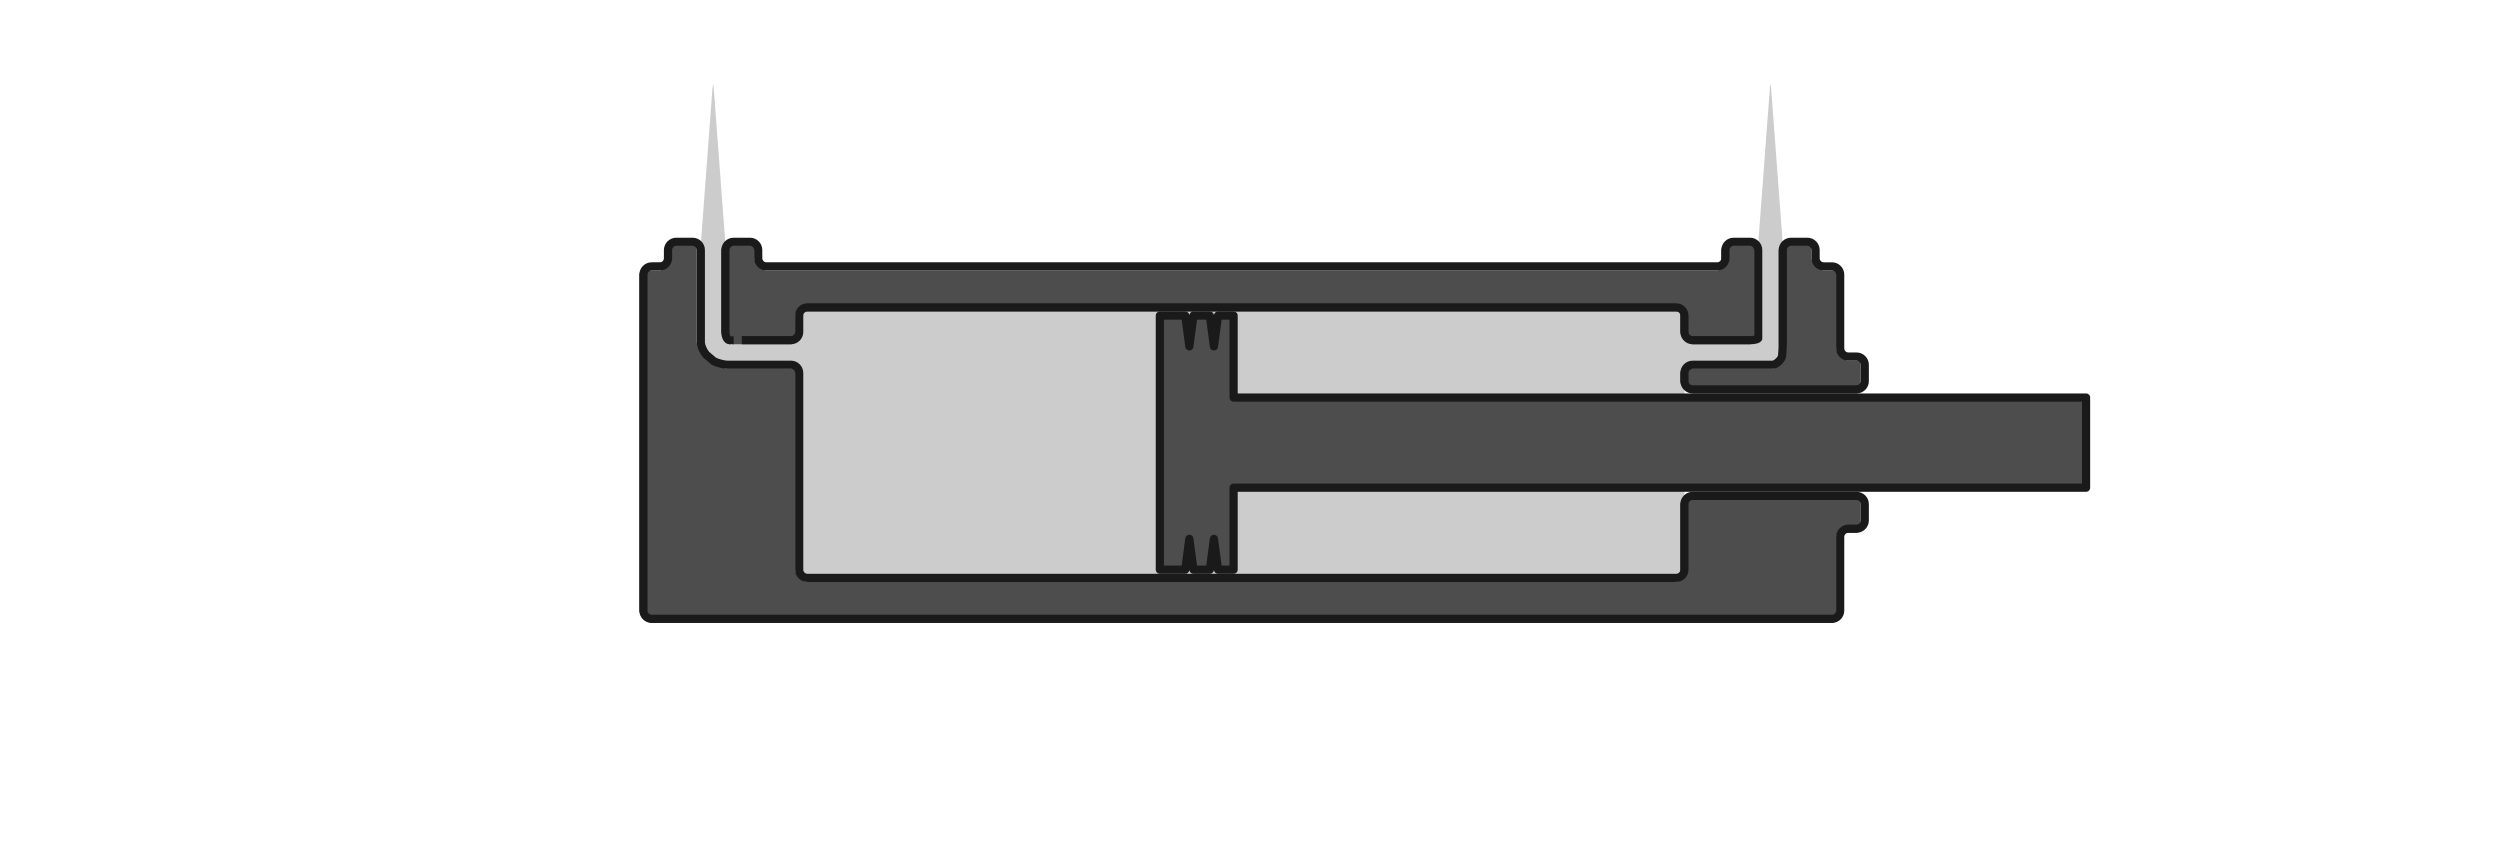 <?xml version="1.0" encoding="utf-8"?>
<!-- Generator: Adobe Illustrator 15.1.0, SVG Export Plug-In  -->
<!DOCTYPE svg PUBLIC "-//W3C//DTD SVG 1.1//EN" "http://www.w3.org/Graphics/SVG/1.1/DTD/svg11.dtd">
<svg version="1.1"
	 xmlns="http://www.w3.org/2000/svg" xmlns:xlink="http://www.w3.org/1999/xlink" xmlns:a="http://ns.adobe.com/AdobeSVGViewerExtensions/3.0/"
	 x="0px" y="0px" width="305px" height="105px" viewBox="-78 -10.336 305 105" enable-background="new -78 -10.336 305 105"
	 xml:space="preserve">
<defs>
</defs>
<g>
	<path fill="#CCCCCC" d="M138.075,0.411c-0.042-0.548-0.108-0.548-0.15,0l-1.35,18.006c-0.042,0.548-0.075,1.447-0.075,1.997v1
		c0,0.55,0,1.45,0,2v6.504c0,0.55-0.002,1-0.004,1s-0.055,0.112-0.116,0.25s-0.388,0.249-0.388,0.248s-0.45-0.002-1-0.002H128.5
		c-0.55,0-1-0.45-1-1v-2c0-0.55-0.45-1-1-1h-106c-0.55,0-1,0.45-1,1v2c0,0.55-0.45,1-1,1h-6.492c-0.55,0-1,0.001-1,0.002
		s-0.112-0.049-0.25-0.109c-0.138-0.062-0.252-0.389-0.254-0.389s-0.004-0.45-0.004-1v-6.504c0-0.55,0-1.45,0-2v-1
		c0-0.55-0.033-1.449-0.075-1.997L9.075,0.411c-0.042-0.548-0.108-0.548-0.15,0l-1.35,18.006C7.533,18.965,7.5,19.864,7.5,20.414v1
		c0,0.55,0,1.45,0,2v7c0,0.55,0,1.338,0,1.75s0.151,1.088,0.336,1.5s1.502,0.75,1.914,0.75s1.2,0,1.75,0h7c0.55,0,1,0.45,1,1v24
		c0,0.55,0.45,1,1,1h106c0.55,0,1-0.45,1-1v-24c0-0.55,0.45-1,1-1h7c0.55,0,1.338,0,1.75,0s1.088-0.151,1.5-0.336
		s0.75-1.502,0.75-1.914s0-1.2,0-1.75v-7c0-0.55,0-1.45,0-2v-1c0-0.55-0.033-1.449-0.075-1.997L138.075,0.411z"/>
</g>
<g>
	<g>
		<g>
			<path fill="#4D4D4D" d="M10,30.164c0,0.55,0.727,1.5,1.004,1.5s0.502,0,0.5,0s0.446,0,0.996,0h6c0.55,0,0.5-0.95,0.5-1.5v-2
				c0-0.55,0.95-0.5,1.5-0.5h106c0.55,0,0.5-0.05,0.5,0.5v2c0,0.55,0.95,1.5,1.5,1.5h7c0.55,0,0.5-0.611,0.5-0.748s0-0.137,0,0
				s0-0.202,0-0.752v-7.5c0-0.55,0-1.45,0-2v-0.5c0-0.55,0.05-0.5-0.5-0.5h-2c-0.55,0-1.5-0.05-1.5,0.5v1c0,0.55,0.05,1.5-0.5,1.5
				H18.496c-0.55,0-1.45,0-2,0H15.5c-0.55,0-1.5-0.95-1.5-1.5v-1c0-0.55,0.05-0.5-0.5-0.5h-2c-0.55,0-1.5-0.05-1.5,0.5v0.5
				c0,0.55,0,1.45,0,2V30.164z"/>
			<path fill="none" stroke="#1A1A1A" stroke-miterlimit="10" d="M10.5,30.164c0,0.55,0.227,1,0.504,1s0.502,0,0.5,0
				s0.446,0,0.996,0h6c0.55,0,1-0.45,1-1v-2c0-0.55,0.45-1,1-1h106c0.55,0,1,0.45,1,1v2c0,0.55,0.45,1,1,1h7c0.55,0,1-0.111,1-0.248
				s0-0.137,0,0s0-0.202,0-0.752v-7.5c0-0.55,0-1.45,0-2v-0.5c0-0.55-0.45-1-1-1h-2c-0.55,0-1,0.45-1,1v1c0,0.55-0.45,1-1,1H18.496
				c-0.55,0-1.45,0-2,0H15.5c-0.55,0-1-0.45-1-1v-1c0-0.55-0.45-1-1-1h-2c-0.55,0-1,0.45-1,1v0.5c0,0.55,0,1.45,0,2V30.164z"/>
		</g>
		<g>
			<path fill="#4D4D4D" d="M0,55.664c0,0.55,0,1.45,0,2v6.5c0,0.55,0.95,1.5,1.5,1.5h14.996c0.55,0,1.45,0,2,0H145.5
				c0.55,0,0.5-0.95,0.5-1.5v-9c0-0.55,0.95-0.5,1.5-0.5h1c0.55,0,0.5-0.95,0.5-1.5v-2c0-0.55,0.05-0.5-0.5-0.5h-20
				c-0.55,0-1.5-0.05-1.5,0.5v8c0,0.55,0.05,1.5-0.5,1.5h-106c-0.55,0-1.5-0.95-1.5-1.5v-24c0-0.55,0.05-0.5-0.5-0.5h-6
				c-0.55,0-1.338,0-1.75,0s-1.157-0.441-1.655-0.675l-1.203-0.933C7.539,32.635,7,31.826,7,31.414s0-1.2,0-1.75v-7
				c0-0.55,0-1.45,0-2v-0.5c0-0.55,0.05-0.5-0.5-0.5h-2c-0.55,0-1.5-0.05-1.5,0.5v1c0,0.55,0.05,1.5-0.5,1.5h-1
				c-0.55,0-1.5-0.05-1.5,0.5v5.5c0,0.55,0,1.45,0,2V55.664z"/>
			<path fill="none" stroke="#1A1A1A" stroke-miterlimit="10" d="M0.5,55.664c0,0.55,0,1.45,0,2v6.5c0,0.55,0.45,1,1,1h14.996
				c0.55,0,1.45,0,2,0H145.5c0.55,0,1-0.45,1-1v-9c0-0.55,0.45-1,1-1h1c0.55,0,1-0.45,1-1v-2c0-0.55-0.45-1-1-1h-20
				c-0.55,0-1,0.45-1,1v8c0,0.55-0.45,1-1,1h-106c-0.55,0-1-0.45-1-1v-24c0-0.55-0.45-1-1-1h-6c-0.55,0-1.338,0-1.75,0
				s-1.157-0.191-1.655-0.425l-0.953-0.808C7.789,32.51,7.5,31.826,7.5,31.414s0-1.2,0-1.75v-7c0-0.55,0-1.45,0-2v-0.5
				c0-0.55-0.45-1-1-1h-2c-0.55,0-1,0.45-1,1v1c0,0.55-0.45,1-1,1h-1c-0.55,0-1,0.45-1,1v5.5c0,0.55,0,1.45,0,2V55.664z"/>
		</g>
		<g>
			<path fill="#4D4D4D" d="M147.5,33.664c-0.55,0-1.5-0.95-1.5-1.5v-9c0-0.55,0.05-0.5-0.5-0.5h-1c-0.55,0-1.5-0.95-1.5-1.5v-1
				c0-0.55,0.05-0.5-0.5-0.5h-2c-0.55,0-1.5-0.05-1.5,0.5v0.5c0,0.55,0,1.45,0,2v7c0,0.55,0,1.338,0,1.75s0.212,1.4,0.165,1.89
				s-0.503,1.36-0.915,1.36s-1.2,0-1.75,0h-8c-0.55,0-1.5-0.05-1.5,0.5v1c0,0.55,0.95,1.5,1.5,1.5h20c0.55,0,0.5-0.95,0.5-1.5v-2
				c0-0.55,0.05-0.5-0.5-0.5H147.5z"/>
			<path fill="none" stroke="#1A1A1A" stroke-miterlimit="10" d="M147.5,33.164c-0.55,0-1-0.45-1-1v-9c0-0.55-0.45-1-1-1h-1
				c-0.55,0-1-0.45-1-1v-1c0-0.55-0.45-1-1-1h-2c-0.55,0-1,0.45-1,1v0.5c0,0.55,0,1.45,0,2v7c0,0.55,0,1.338,0,1.75
				s-0.038,1.15-0.085,1.64s-0.753,1.11-1.165,1.11s-1.2,0-1.75,0h-8c-0.55,0-1,0.45-1,1v1c0,0.55,0.45,1,1,1h20c0.55,0,1-0.45,1-1
				v-2c0-0.55-0.45-1-1-1H147.5z"/>
		</g>
	</g>
</g>
<polygon fill="#4D4D4D" stroke="#1A1A1A" stroke-linejoin="round" stroke-miterlimit="10" points="72.5,38.164 72.5,28.164 
	70.6,28.164 70.1,31.922 69.6,28.164 67.6,28.164 67.1,31.922 66.6,28.164 63.5,28.164 63.5,59.164 66.6,59.164 67.1,55.406 
	67.6,59.164 69.6,59.164 70.1,55.406 70.6,59.164 72.5,59.164 72.5,49.164 176.5,49.164 176.5,38.164 "/>
</svg>
